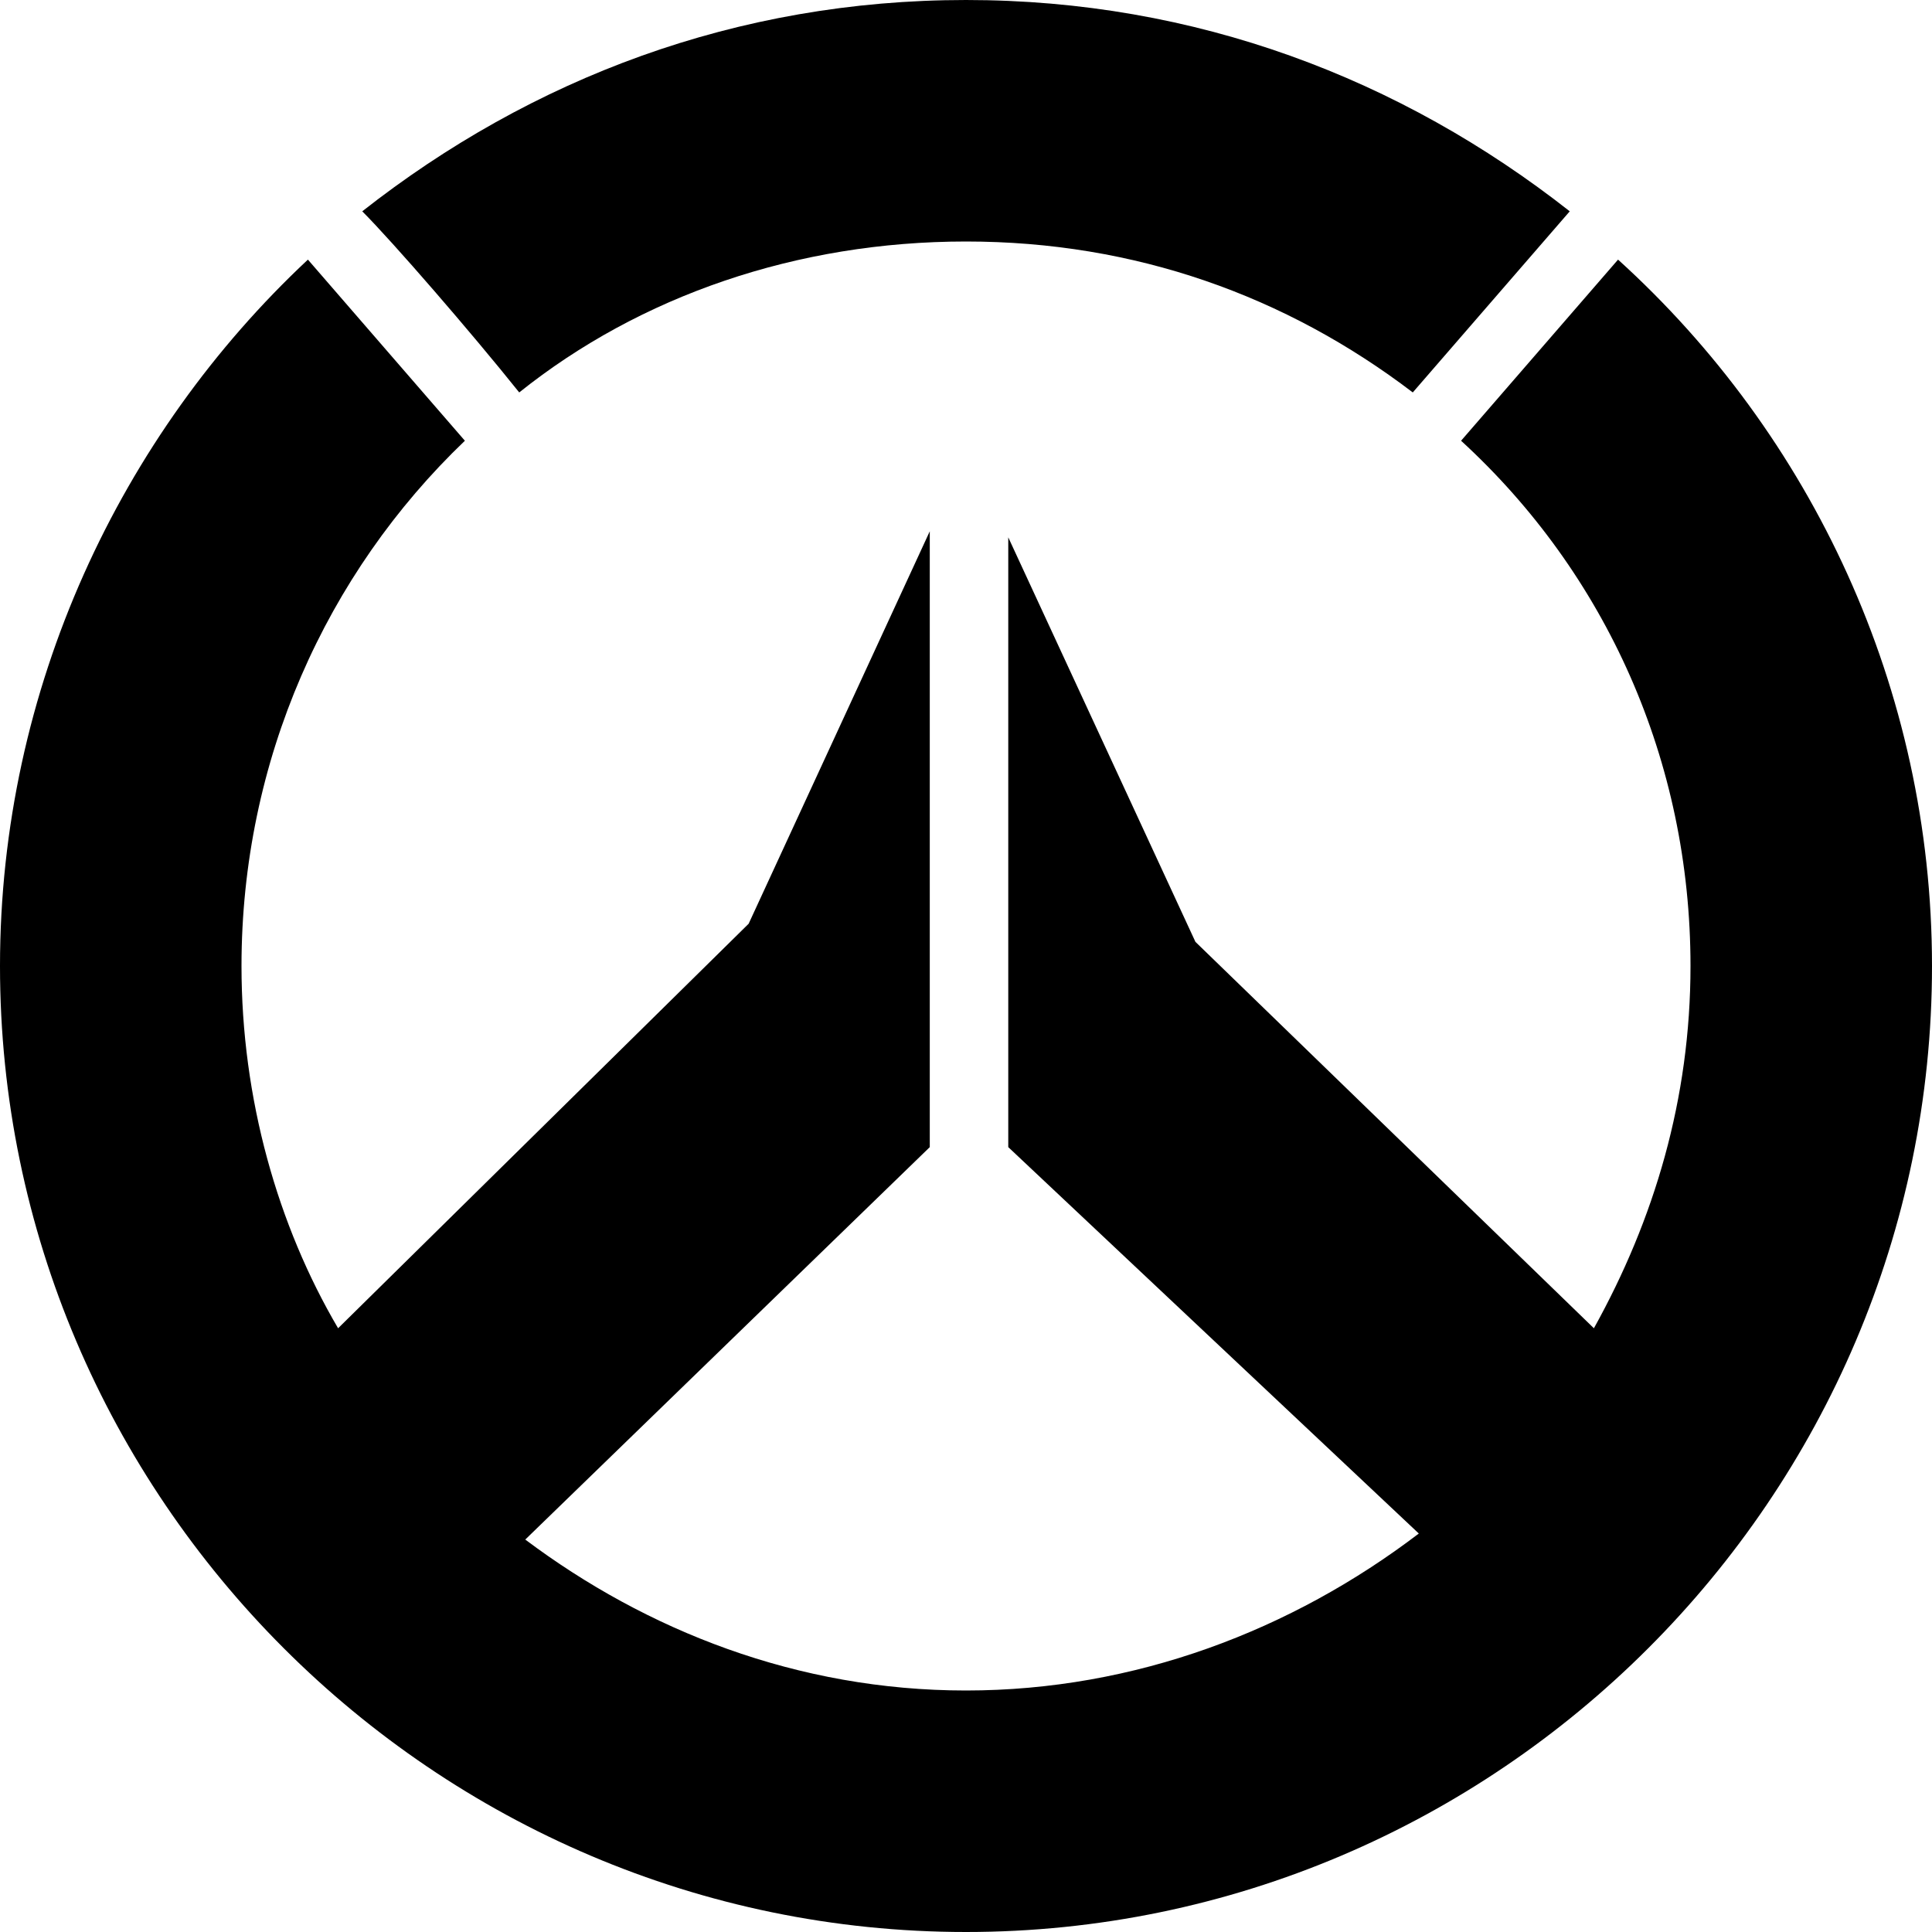 <svg width="32" height="32" viewBox="0 0 32 32" fill="none" xmlns="http://www.w3.org/2000/svg">
<path fill-rule="evenodd" clip-rule="evenodd" d="M26 3.5L23.4 6.5C21.3 4.9 18.8 4 16 4C13.2 4 10.6 4.9 8.6 6.5C7.8 5.5 6.5 4 6 3.5C8.8 1.3 12.2 0 16 0C19.8 0 23.2 1.3 26 3.5ZM26.4 22C27.4 20.2 28 18.2 28 16C28 12.6 26.6 9.5 24.2 7.3L26.8 4.3C30 7.2 32 11.4 32 16C32 24.8 24.8 32 16 32C7.2 32 0 24.8 0 16C0 11.4 2 7.2 5.1 4.3L7.7 7.3C5.4 9.5 4 12.6 4 16C4 18.2 4.6 20.3 5.6 22L12.4 15.3L15.4 8.8V19L8.7 25.5C10.7 27 13.2 28 16 28C18.8 28 21.4 27 23.5 25.4L16.7 19V8.9L19.8 15.6L26.4 22Z" fill="black"/>
</svg>
